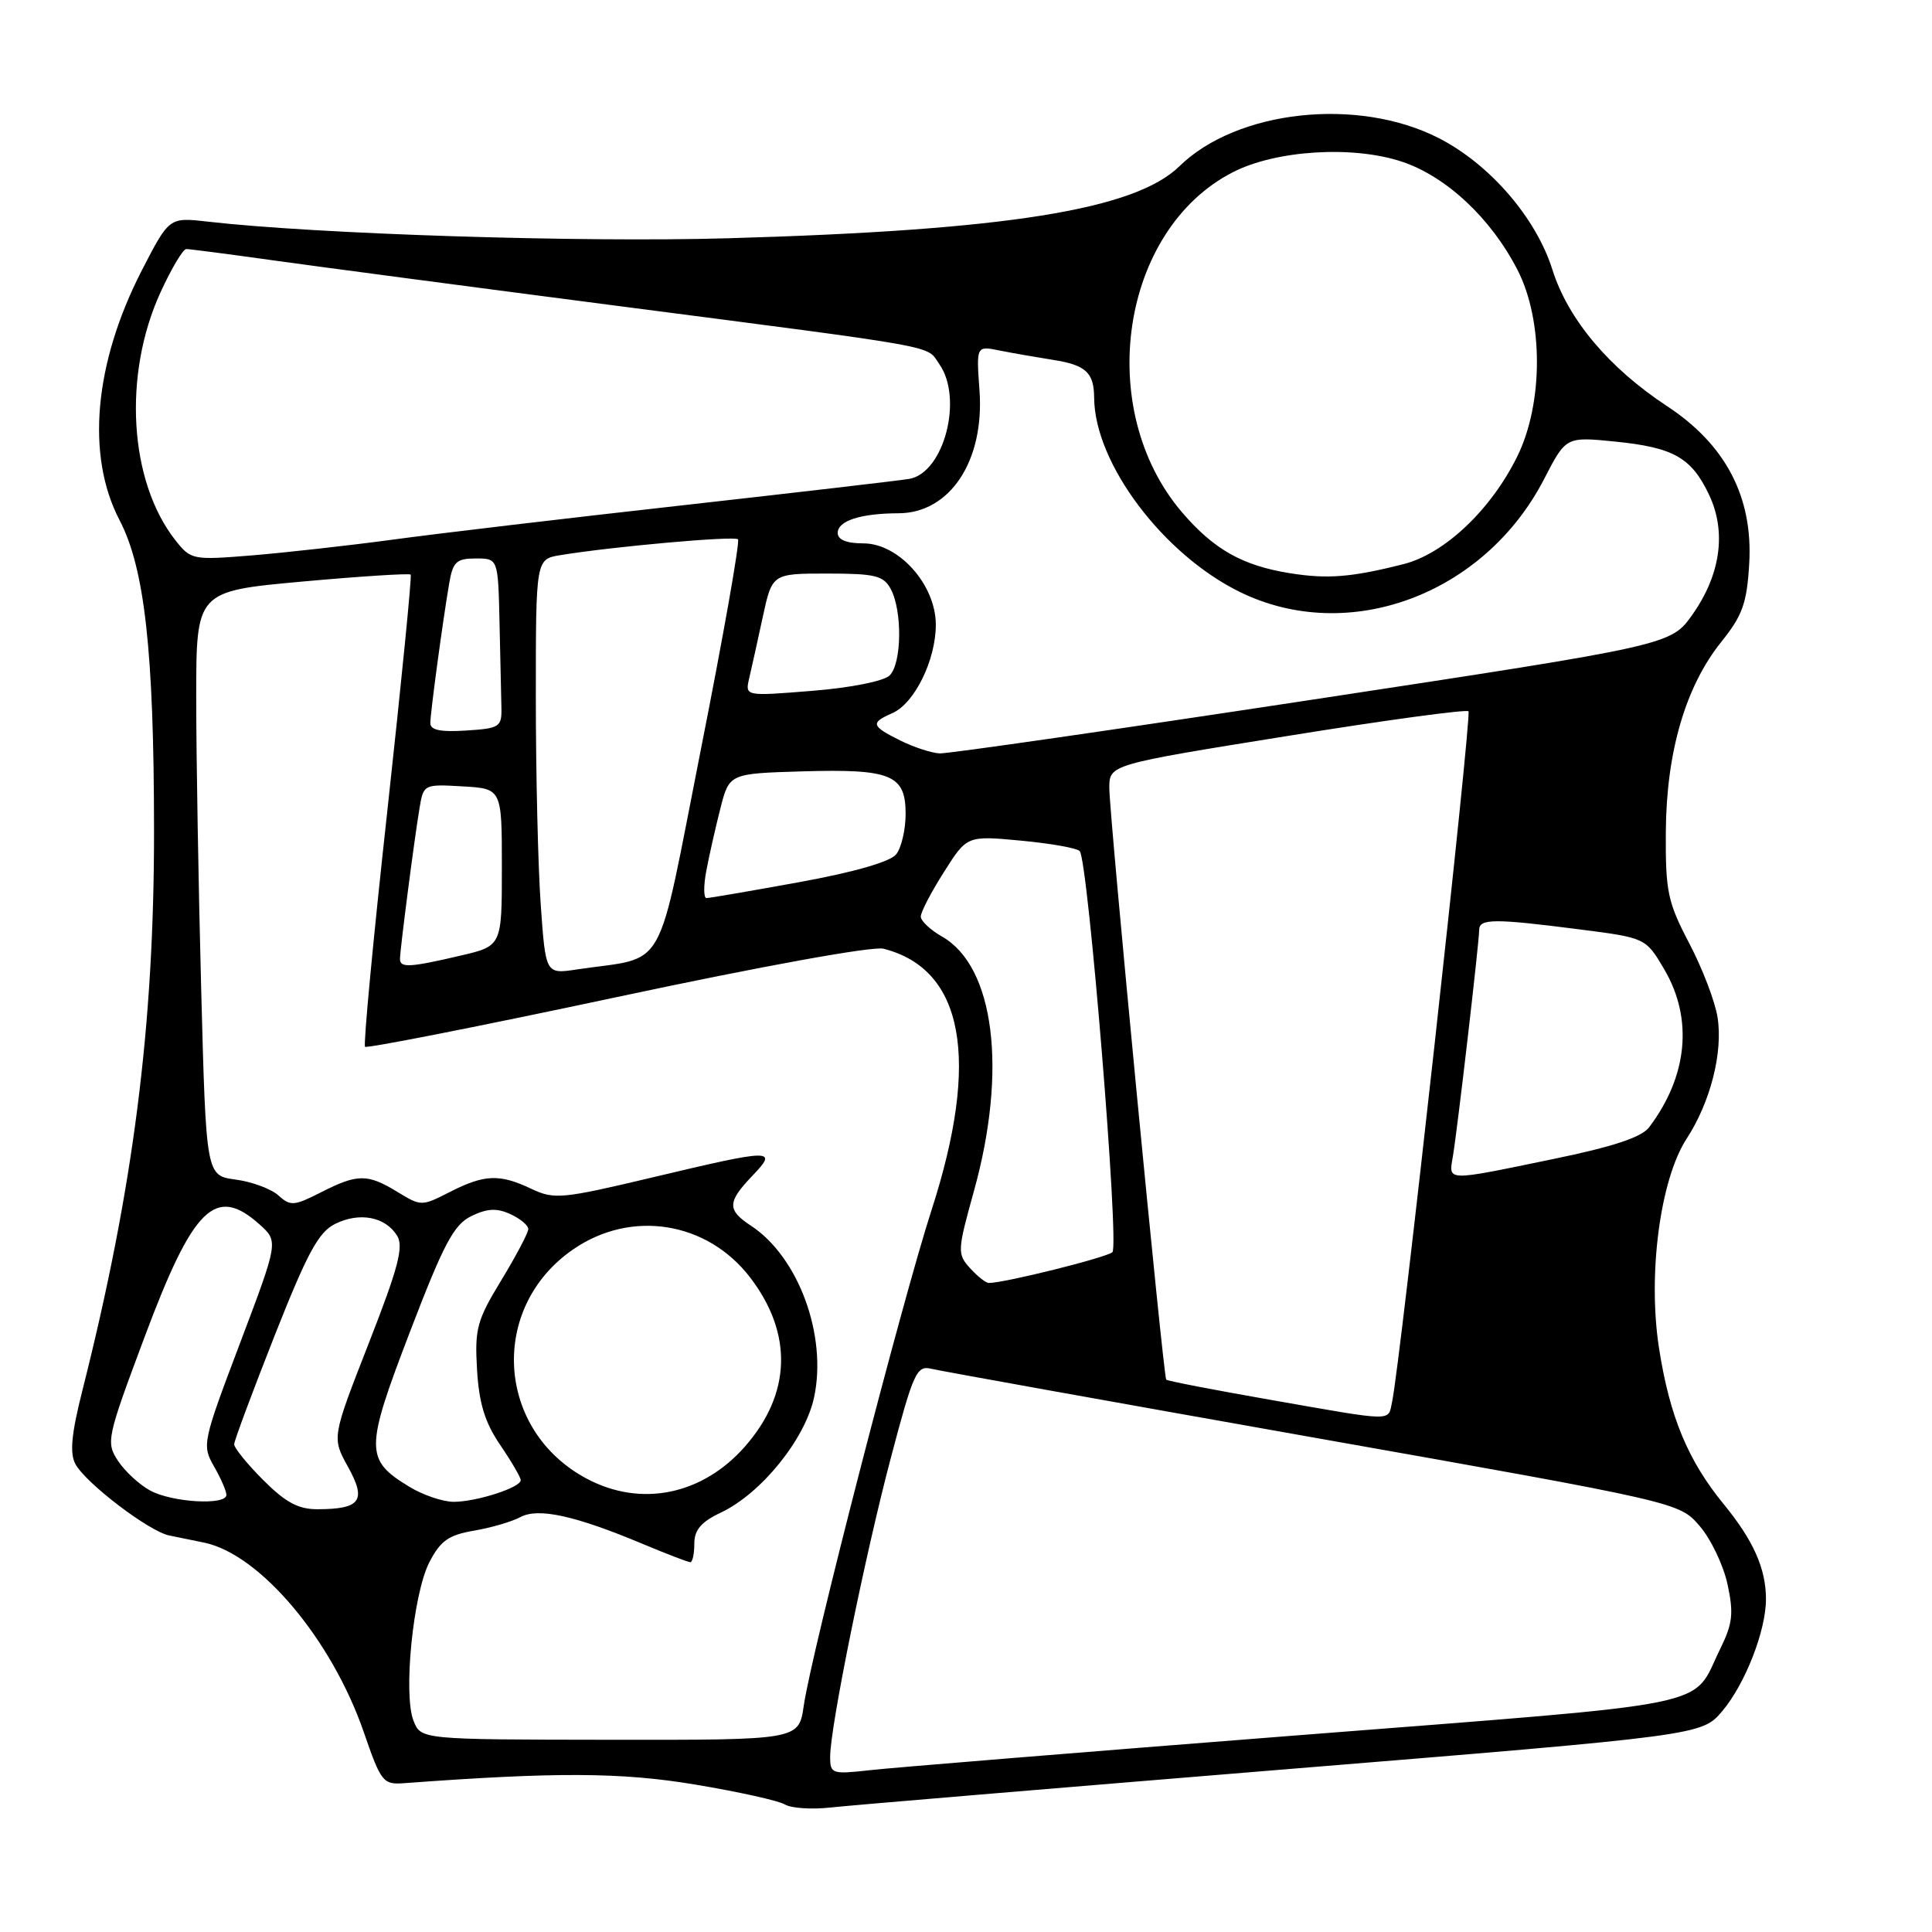 <?xml version="1.0" encoding="UTF-8" standalone="no"?>
<!DOCTYPE svg PUBLIC "-//W3C//DTD SVG 1.1//EN" "http://www.w3.org/Graphics/SVG/1.1/DTD/svg11.dtd" >
<svg xmlns="http://www.w3.org/2000/svg" xmlns:xlink="http://www.w3.org/1999/xlink" version="1.1" viewBox="0 0 256 256">
 <g >
 <path fill="currentColor"
d=" M 170.00 234.47 C 225.50 229.94 225.50 229.94 228.22 226.72 C 231.25 223.12 234.00 216.07 234.00 211.89 C 234.00 207.85 232.33 204.11 228.40 199.31 C 223.66 193.53 221.23 187.67 219.83 178.64 C 218.31 168.88 219.98 156.27 223.49 150.88 C 226.64 146.05 228.33 139.43 227.58 134.78 C 227.25 132.69 225.56 128.27 223.82 124.97 C 220.97 119.52 220.68 118.14 220.73 110.23 C 220.80 99.65 223.34 90.95 228.09 85.04 C 230.89 81.55 231.47 79.94 231.78 74.70 C 232.30 65.88 228.67 58.93 220.90 53.82 C 213.19 48.75 207.78 42.32 205.70 35.73 C 203.53 28.84 197.40 21.75 190.62 18.29 C 179.93 12.83 163.91 14.57 156.29 22.02 C 150.38 27.80 133.32 30.52 96.50 31.57 C 76.86 32.14 41.89 31.02 27.46 29.36 C 22.42 28.79 22.42 28.79 18.79 35.83 C 12.47 48.13 11.37 60.35 15.84 68.92 C 19.17 75.31 20.40 86.31 20.41 110.00 C 20.43 135.92 17.67 157.51 10.91 184.27 C 9.46 190.01 9.22 192.54 9.99 193.99 C 11.35 196.52 19.76 202.93 22.43 203.46 C 23.57 203.69 25.66 204.12 27.07 204.41 C 34.47 205.96 43.96 217.24 48.20 229.51 C 50.49 236.15 50.76 236.49 53.56 236.28 C 73.68 234.79 82.31 234.83 92.09 236.46 C 97.82 237.41 103.17 238.60 104.00 239.10 C 104.83 239.60 107.53 239.78 110.00 239.51 C 112.47 239.23 139.47 236.97 170.00 234.47 Z  M 110.00 232.78 C 110.00 228.84 114.62 206.10 118.06 193.10 C 121.03 181.86 121.47 180.90 123.40 181.37 C 124.55 181.65 147.32 185.74 174.00 190.47 C 222.50 199.06 222.50 199.06 225.20 202.19 C 226.69 203.90 228.35 207.38 228.90 209.90 C 229.74 213.78 229.59 215.13 227.93 218.50 C 224.03 226.44 228.61 225.50 171.92 229.94 C 143.64 232.15 118.14 234.23 115.25 234.56 C 110.23 235.12 110.00 235.04 110.00 232.78 Z  M 54.79 228.00 C 53.41 224.48 54.74 211.20 56.89 207.01 C 58.36 204.16 59.43 203.40 62.80 202.82 C 65.06 202.44 67.83 201.63 68.96 201.02 C 71.34 199.75 76.20 200.82 85.22 204.60 C 88.37 205.92 91.18 207.00 91.47 207.00 C 91.76 207.00 92.00 205.90 92.00 204.55 C 92.00 202.72 92.90 201.66 95.53 200.42 C 100.88 197.88 106.68 190.70 107.87 185.16 C 109.63 176.95 105.80 166.54 99.50 162.41 C 96.33 160.33 96.36 159.28 99.69 155.80 C 103.15 152.19 102.47 152.20 86.38 156.03 C 74.47 158.86 73.43 158.96 70.42 157.53 C 66.20 155.53 64.21 155.60 59.63 157.93 C 55.88 159.85 55.80 159.85 52.67 157.94 C 48.69 155.51 47.37 155.52 42.53 157.99 C 38.97 159.80 38.48 159.84 36.89 158.40 C 35.94 157.54 33.39 156.59 31.23 156.30 C 27.31 155.78 27.31 155.78 26.66 131.14 C 26.30 117.59 26.00 100.16 26.00 92.42 C 26.00 78.34 26.00 78.34 40.06 77.06 C 47.79 76.36 54.25 75.95 54.42 76.14 C 54.58 76.34 53.19 90.40 51.33 107.38 C 49.46 124.37 48.13 138.46 48.37 138.70 C 48.61 138.94 63.62 135.98 81.73 132.12 C 101.09 127.99 115.65 125.35 117.07 125.71 C 127.71 128.42 129.90 140.33 123.44 160.32 C 119.49 172.55 107.52 218.95 106.50 226.03 C 105.84 230.56 105.84 230.56 80.80 230.53 C 55.77 230.50 55.77 230.50 54.79 228.00 Z  M 34.88 196.12 C 32.75 193.98 31.01 191.84 31.03 191.37 C 31.04 190.89 33.45 184.43 36.38 177.00 C 40.74 165.97 42.21 163.25 44.43 162.16 C 47.66 160.57 51.07 161.23 52.62 163.74 C 53.51 165.19 52.78 167.98 48.85 178.02 C 43.97 190.50 43.97 190.50 46.11 194.36 C 48.59 198.83 47.79 199.96 42.13 199.98 C 39.54 200.00 37.87 199.10 34.88 196.12 Z  M 19.89 197.50 C 18.46 196.72 16.54 194.95 15.63 193.56 C 14.03 191.11 14.15 190.55 19.12 177.26 C 25.61 159.89 28.55 157.01 34.40 162.25 C 36.90 164.50 36.90 164.50 31.81 177.96 C 26.84 191.09 26.75 191.50 28.35 194.29 C 29.26 195.87 30.00 197.58 30.00 198.08 C 30.00 199.50 22.81 199.09 19.89 197.50 Z  M 54.23 197.00 C 48.34 193.41 48.34 192.08 54.31 176.50 C 58.80 164.78 60.13 162.28 62.45 161.14 C 64.55 160.12 65.81 160.05 67.61 160.87 C 68.93 161.47 70.00 162.36 70.00 162.86 C 70.00 163.35 68.39 166.40 66.43 169.63 C 63.19 174.95 62.89 176.06 63.21 181.50 C 63.48 185.98 64.26 188.51 66.29 191.48 C 67.78 193.67 69.00 195.77 69.00 196.13 C 69.00 197.11 63.13 199.00 60.10 199.00 C 58.67 198.99 56.03 198.10 54.23 197.00 Z  M 77.80 195.96 C 65.72 189.58 64.72 173.30 75.93 165.56 C 83.64 160.23 93.72 161.84 99.42 169.30 C 105.09 176.74 104.84 184.69 98.72 191.66 C 93.09 198.08 84.97 199.75 77.80 195.96 Z  M 168.14 185.45 C 160.79 184.16 154.67 182.98 154.53 182.81 C 154.14 182.33 146.98 107.91 146.99 104.41 C 147.00 101.31 147.00 101.31 170.54 97.53 C 183.48 95.44 194.30 93.97 194.58 94.25 C 195.05 94.72 185.52 180.91 184.46 185.75 C 183.88 188.39 185.04 188.41 168.14 185.45 Z  M 128.54 168.04 C 126.83 166.16 126.85 165.74 129.06 157.79 C 133.50 141.78 131.77 128.05 124.82 124.10 C 123.28 123.22 122.01 122.03 122.01 121.45 C 122.00 120.87 123.38 118.22 125.07 115.56 C 128.13 110.72 128.13 110.72 135.29 111.39 C 139.23 111.76 142.73 112.38 143.07 112.78 C 144.19 114.09 148.34 165.06 147.40 165.92 C 146.63 166.63 133.11 170.00 131.03 170.00 C 130.64 170.00 129.51 169.12 128.54 168.04 Z  M 192.51 153.25 C 193.11 149.74 196.00 124.81 196.00 123.21 C 196.00 121.71 198.02 121.70 209.22 123.14 C 218.07 124.27 218.07 124.27 220.54 128.47 C 224.37 135.01 223.63 142.61 218.51 149.38 C 217.52 150.69 213.73 151.95 205.80 153.58 C 191.44 156.55 191.95 156.56 192.51 153.25 Z  M 71.65 119.88 C 71.29 114.83 71.00 102.46 71.00 92.39 C 71.00 74.09 71.00 74.09 74.25 73.56 C 81.10 72.43 97.31 70.98 97.79 71.46 C 98.06 71.73 95.86 84.22 92.89 99.20 C 86.85 129.71 88.59 126.64 76.42 128.46 C 72.30 129.08 72.30 129.08 71.65 119.88 Z  M 53.00 127.07 C 53.00 125.89 54.85 111.55 55.57 107.20 C 56.11 103.91 56.13 103.90 61.30 104.20 C 66.50 104.50 66.50 104.50 66.50 114.92 C 66.50 125.35 66.50 125.35 61.00 126.63 C 54.29 128.20 53.00 128.27 53.00 127.07 Z  M 93.59 115.39 C 93.96 113.40 94.80 109.69 95.45 107.14 C 96.63 102.50 96.63 102.50 106.31 102.21 C 118.08 101.87 120.00 102.65 120.00 107.84 C 120.00 109.92 119.44 112.33 118.75 113.20 C 117.96 114.19 113.20 115.56 105.91 116.89 C 99.53 118.05 94.00 119.00 93.61 119.00 C 93.23 119.00 93.21 117.37 93.59 115.39 Z  M 119.27 98.11 C 115.42 96.19 115.31 95.78 118.25 94.49 C 121.18 93.20 124.00 87.47 124.00 82.78 C 124.00 77.50 119.11 72.00 114.40 72.00 C 112.17 72.00 111.00 71.52 111.00 70.62 C 111.00 69.01 114.02 68.03 119.06 68.01 C 125.89 67.99 130.46 61.05 129.79 51.75 C 129.36 45.82 129.36 45.82 132.43 46.44 C 134.12 46.78 137.30 47.33 139.50 47.68 C 143.88 48.36 144.96 49.36 144.98 52.71 C 145.04 61.39 154.11 73.46 164.31 78.45 C 178.70 85.49 196.71 78.79 204.61 63.46 C 207.50 57.86 207.50 57.86 214.00 58.51 C 221.76 59.29 224.12 60.63 226.46 65.56 C 228.78 70.45 228.00 76.12 224.28 81.40 C 221.42 85.48 221.42 85.48 173.96 92.70 C 147.86 96.67 125.60 99.88 124.50 99.83 C 123.40 99.77 121.05 99.00 119.27 98.11 Z  M 57.02 95.80 C 57.04 94.30 58.70 82.06 59.53 77.25 C 60.01 74.44 60.49 74.00 63.05 74.00 C 66.00 74.00 66.00 74.00 66.19 82.50 C 66.29 87.17 66.40 92.24 66.44 93.75 C 66.50 96.33 66.21 96.52 61.75 96.80 C 58.35 97.02 57.01 96.74 57.02 95.80 Z  M 99.27 89.88 C 99.58 88.57 100.39 84.91 101.07 81.75 C 102.32 76.00 102.32 76.00 109.62 76.00 C 115.97 76.00 117.07 76.27 118.03 78.05 C 119.59 80.97 119.49 87.95 117.87 89.51 C 117.09 90.26 112.68 91.14 107.61 91.54 C 98.72 92.26 98.72 92.26 99.27 89.88 Z  M 170.90 75.95 C 164.62 74.94 160.84 72.80 156.63 67.89 C 144.93 54.21 148.49 30.41 163.38 22.81 C 169.08 19.89 179.26 19.26 185.75 21.42 C 191.65 23.38 197.59 28.95 201.09 35.79 C 204.52 42.49 204.50 53.46 201.05 60.47 C 197.57 67.55 191.42 73.37 185.97 74.75 C 179.07 76.50 175.89 76.75 170.90 75.95 Z  M 23.23 71.57 C 17.10 63.77 16.26 49.67 21.27 38.73 C 22.71 35.58 24.25 33.00 24.68 33.00 C 25.12 33.00 30.20 33.66 35.99 34.47 C 41.77 35.28 62.25 37.99 81.50 40.49 C 125.59 46.22 122.67 45.69 124.47 48.26 C 127.65 52.80 125.09 62.62 120.51 63.45 C 119.40 63.65 105.90 65.22 90.50 66.95 C 75.10 68.67 57.78 70.72 52.00 71.51 C 46.22 72.29 37.86 73.22 33.42 73.59 C 25.50 74.23 25.30 74.19 23.23 71.57 Z "/>
</g>
</svg>